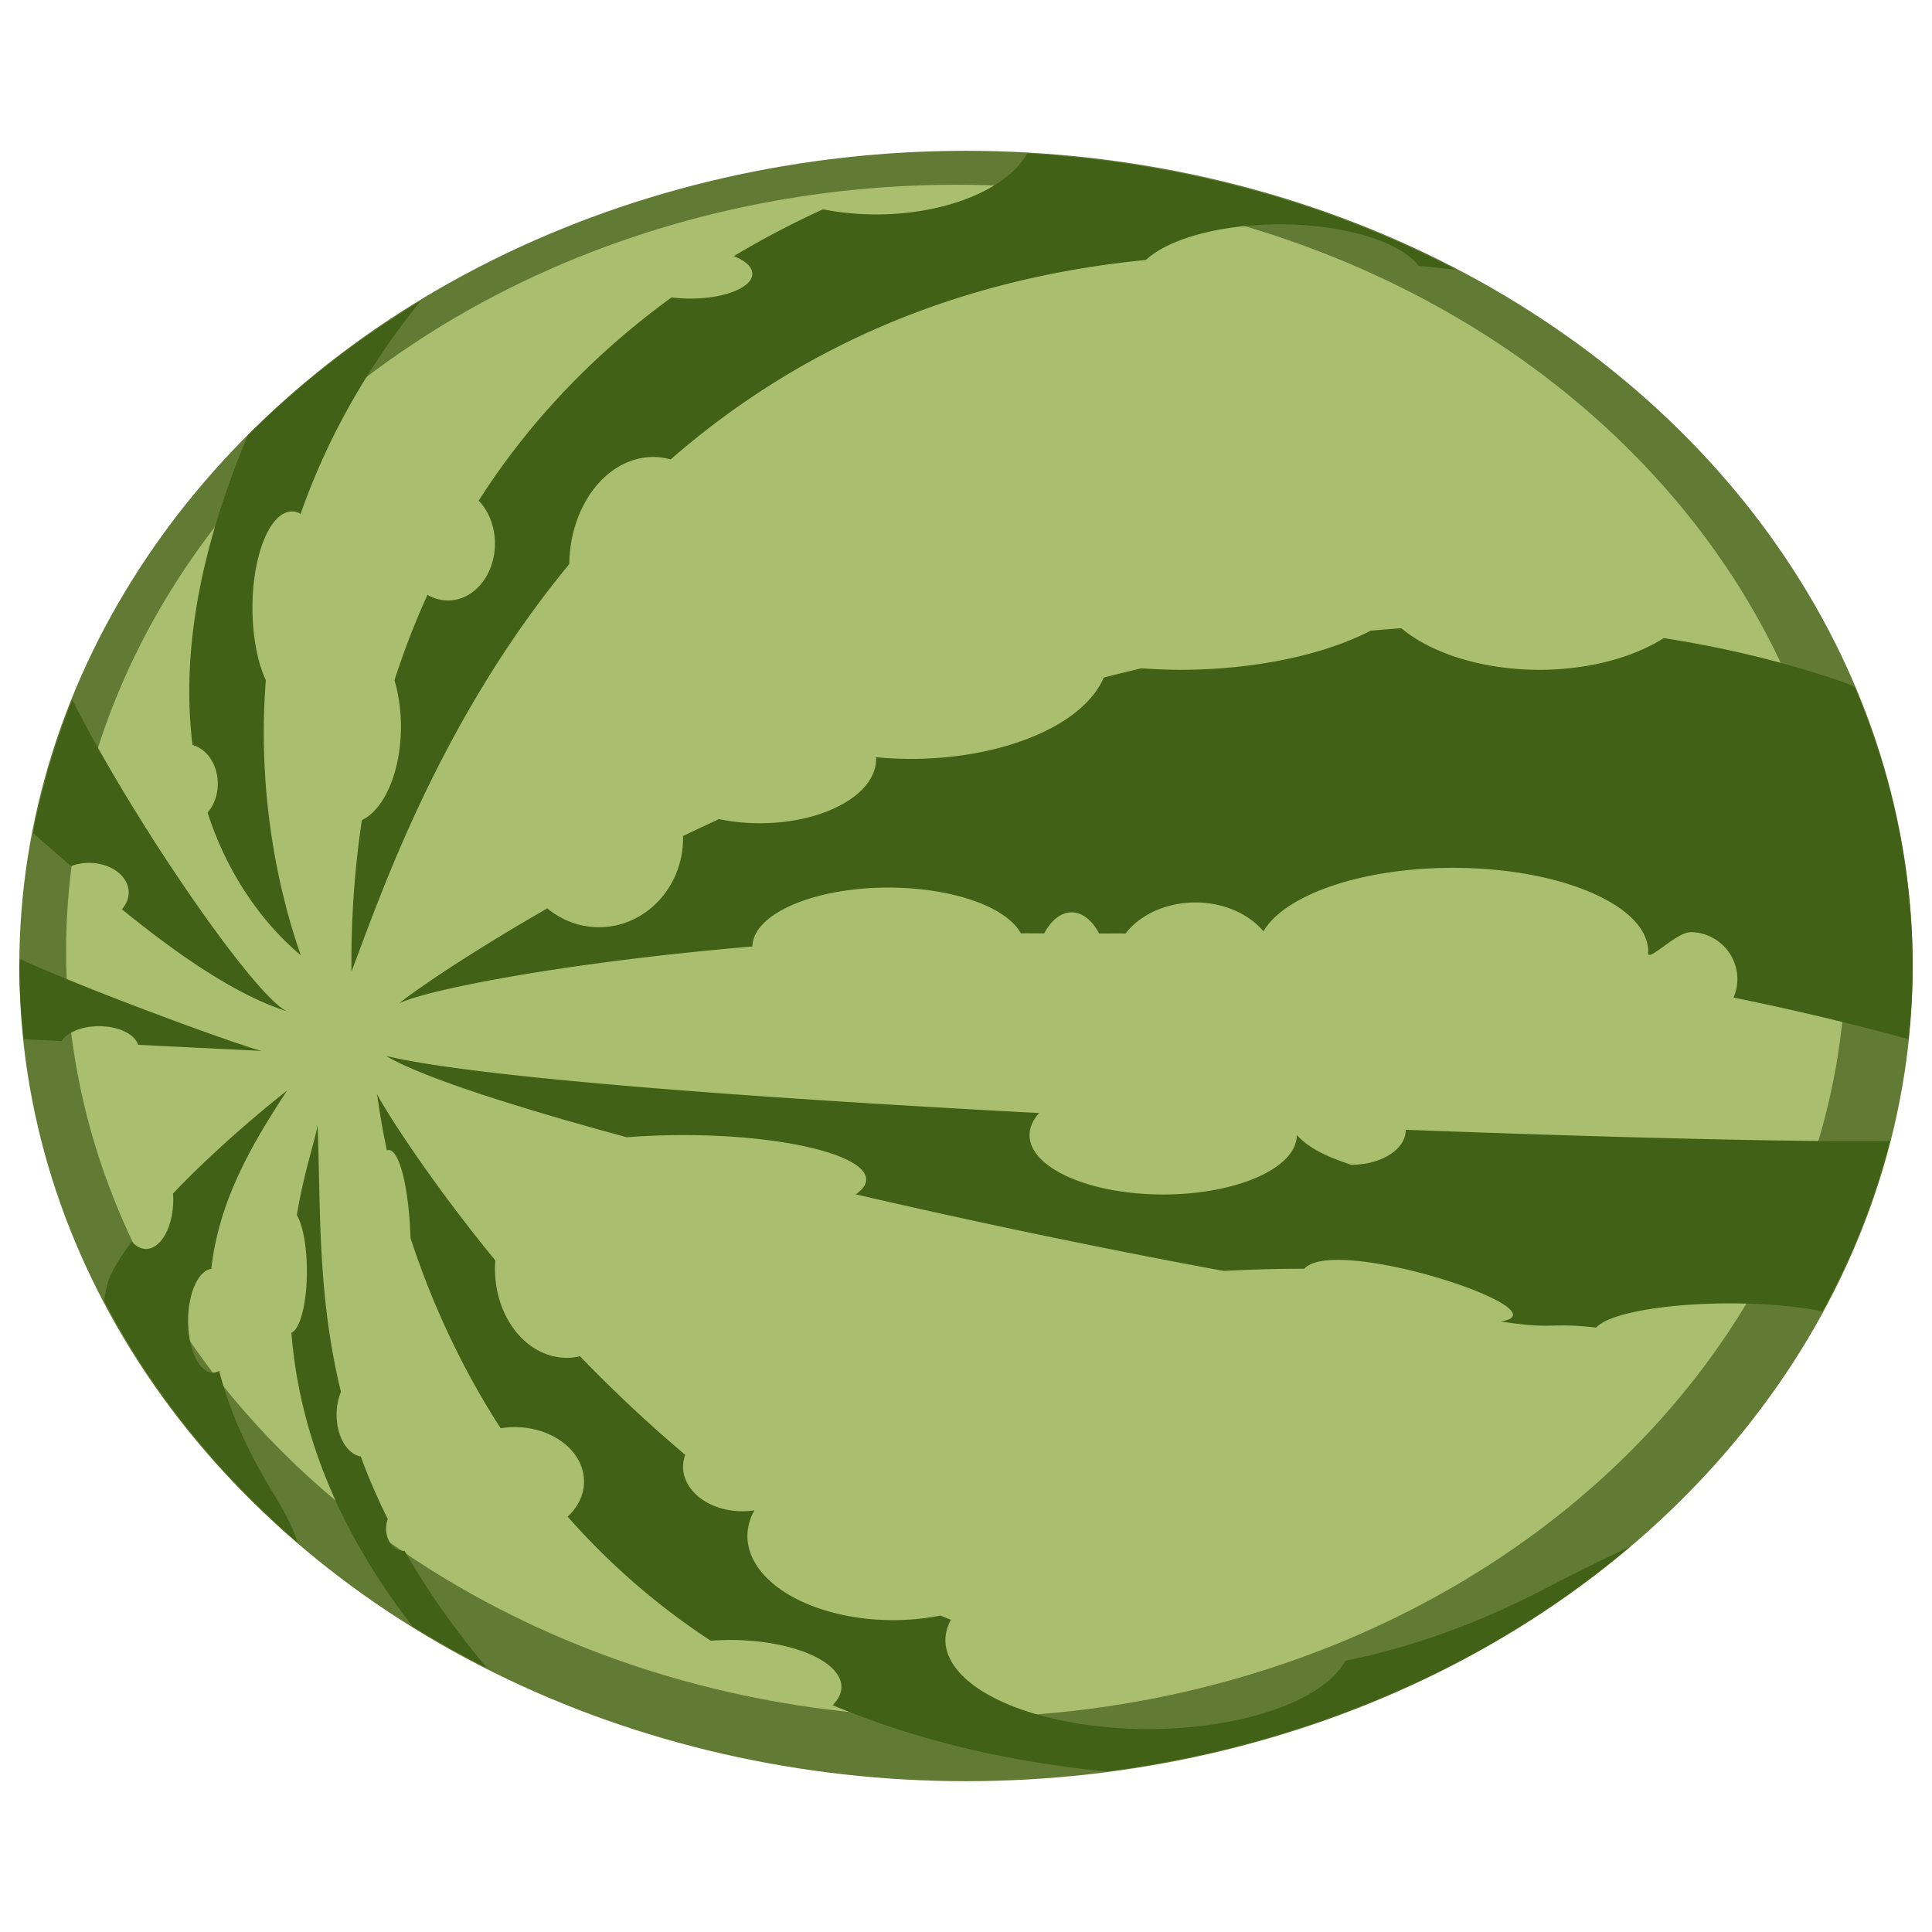 <?xml version="1.0" encoding="UTF-8" standalone="no"?>
<!-- Created with Inkscape (http://www.inkscape.org/) -->

<svg
   xmlns:osb="http://www.openswatchbook.org/uri/2009/osb"
   xmlns:dc="http://purl.org/dc/elements/1.1/"
   xmlns:cc="http://creativecommons.org/ns#"
   xmlns:rdf="http://www.w3.org/1999/02/22-rdf-syntax-ns#"
   xmlns:svg="http://www.w3.org/2000/svg"
   xmlns="http://www.w3.org/2000/svg"
   xmlns:sodipodi="http://sodipodi.sourceforge.net/DTD/sodipodi-0.dtd"
   xmlns:inkscape="http://www.inkscape.org/namespaces/inkscape"
   id="svg2"
   version="1.1"
   inkscape:version="0.92.1 r15371"
   width="100"
   height="100"
   sodipodi:docname="watermelon.svg">
  <sodipodi:namedview
     pagecolor="#ffffff"
     bordercolor="#666666"
     borderopacity="1"
     objecttolerance="10"
     gridtolerance="10"
     guidetolerance="10"
     inkscape:pageopacity="0"
     inkscape:pageshadow="2"
     inkscape:window-width="1884"
     inkscape:window-height="1051"
     id="namedview4"
     showgrid="false"
     inkscape:zoom="3.9032294"
     inkscape:cx="60.709852"
     inkscape:cy="39.09979"
     inkscape:window-x="0"
     inkscape:window-y="0"
     inkscape:window-maximized="1"
     inkscape:current-layer="layer1"
     inkscape:snap-global="false"
     showguides="false" />
  <defs
     id="defs6">
    <linearGradient
       id="linearGradient4582"
       osb:paint="gradient">
      <stop
         style="stop-color:#ff8c00;stop-opacity:1;"
         offset="0"
         id="stop4578" />
      <stop
         style="stop-color:#ff0300;stop-opacity:0"
         offset="1"
         id="stop4580" />
    </linearGradient>
  </defs>
  <g
     inkscape:groupmode="layer"
     id="layer1"
     inkscape:label="Layer 1">
    <ellipse
       style="opacity:1;fill:#5e782f;fill-opacity:0.976;stroke:none;stroke-width:1.064;stroke-linejoin:miter;stroke-miterlimit:4;stroke-dasharray:none;stroke-opacity:1"
       id="path884-3"
       cx="50"
       cy="50"
       rx="49"
       ry="42.194" />
    <ellipse
       style="opacity:1;fill:#a9bf6f;fill-opacity:1;stroke:none;stroke-width:1;stroke-linejoin:miter;stroke-miterlimit:4;stroke-dasharray:none;stroke-opacity:1"
       id="path884"
       cx="49.488"
       cy="49.231"
       rx="46.066"
       ry="39.668" />
    <path
       style="fill:#416116;fill-opacity:1;stroke:none;stroke-width:1px;stroke-linecap:butt;stroke-linejoin:miter;stroke-opacity:1"
       d="M 53.168 7.941 A 8.198 4.483 0 0 1 45.348 11.1 A 8.198 4.483 0 0 1 42.594 10.834 C 40.947 11.59 39.413 12.401 37.98 13.258 A 3.202 1.281 0 0 1 38.941 14.174 A 3.202 1.281 0 0 1 35.74 15.455 A 3.202 1.281 0 0 1 34.762 15.393 C 30.383 18.574 27.147 22.204 24.777 25.912 A 2.434 2.946 0 0 1 25.619 28.137 A 2.434 2.946 0 0 1 23.186 31.082 A 2.434 2.946 0 0 1 22.127 30.787 C 21.444 32.286 20.885 33.766 20.418 35.207 A 2.69 4.996 0 0 1 20.752 37.615 A 2.69 4.996 0 0 1 18.73 42.449 C 18.181 46.129 18.184 49 18.189 50.299 C 19.647 46.489 22.681 37.419 29.465 29.199 A 4.355 5.636 0 0 1 33.818 23.652 A 4.355 5.636 0 0 1 34.715 23.779 C 40.649 18.603 48.613 14.503 59.309 13.457 A 7.558 3.074 0 0 1 66.227 11.611 A 7.558 3.074 0 0 1 73.43 13.758 C 74.085 13.827 74.748 13.898 75.359 13.957 C 68.623 10.436 61.008 8.388 53.168 7.941 z M 21.771 15.574 C 18.47 17.569 15.466 19.907 12.83 22.535 C 9.999 29.251 9.459 34.524 9.967 38.562 A 1.665 2.05 0 0 1 11.273 40.562 A 1.665 2.05 0 0 1 10.744 42.059 C 12.201 46.579 14.897 48.872 15.572 49.447 C 14.922 47.606 13.214 42.195 13.76 35.207 A 2.05 4.996 0 0 1 13.066 31.467 A 2.05 4.996 0 0 1 15.115 26.471 A 2.05 4.996 0 0 1 15.561 26.596 C 16.81 23.031 18.777 19.298 21.771 15.574 z M 72.529 32.518 C 72 32.553 71.474 32.598 70.947 32.645 C 68.449 33.929 64.868 34.666 61.104 34.67 C 60.428 34.667 59.754 34.64 59.088 34.59 C 58.432 34.745 57.776 34.903 57.129 35.07 C 56.087 37.528 51.937 39.278 47.141 39.281 C 46.537 39.28 45.935 39.25 45.342 39.193 C 45.344 39.223 45.346 39.252 45.348 39.281 C 45.347 41.121 42.651 42.612 39.326 42.611 C 38.604 42.61 37.888 42.538 37.213 42.396 C 36.591 42.691 35.944 42.985 35.35 43.277 C 35.352 43.312 35.354 43.346 35.355 43.381 C 35.355 45.928 33.405 47.992 31 47.992 C 30.031 47.991 29.09 47.648 28.326 47.018 C 23.856 49.584 21.054 51.574 20.652 51.949 C 21.695 51.339 28.651 49.868 38.943 48.988 C 38.978 47.301 42.122 45.941 45.988 45.941 C 49.252 45.943 52.087 46.922 52.838 48.309 C 53.232 48.304 53.65 48.313 54.049 48.311 C 54.412 47.619 54.927 47.224 55.467 47.223 C 56.009 47.224 56.525 47.621 56.889 48.316 C 57.352 48.32 57.792 48.311 58.26 48.318 C 59.024 47.322 60.393 46.713 61.871 46.711 C 63.29 46.711 64.614 47.272 65.396 48.205 C 66.532 46.274 70.566 44.921 75.193 44.918 C 80.783 44.918 85.315 46.868 85.314 49.273 C 85.198 49.923 86.734 48.265 87.492 48.248 C 88.836 48.248 89.926 49.338 89.926 50.682 C 89.925 51.009 89.858 51.332 89.729 51.633 C 92.742 52.25 95.766 52.956 98.781 53.787 C 98.92 52.528 98.993 51.265 99 50 C 98.986 45.066 97.968 40.172 95.99 35.541 C 95.668 35.407 95.353 35.283 95.049 35.182 C 92.074 34.186 89.09 33.487 86.117 33.029 C 84.469 34.072 82.131 34.668 79.678 34.67 C 76.824 34.667 74.154 33.863 72.529 32.518 z M 3.742 36.227 C 2.841 38.472 2.163 40.779 1.713 43.123 C 2.308 43.646 3.002 44.247 3.676 44.832 A 2.05 1.537 0 0 1 4.611 44.662 A 2.05 1.537 0 0 1 6.662 46.199 A 2.05 1.537 0 0 1 6.307 47.062 C 9.094 49.328 12.151 51.486 14.859 52.348 C 13.207 51.613 6.967 42.602 3.742 36.227 z M 1.021 49.637 C 1.014 49.758 1.007 49.879 1 50 C 1.013 51.266 1.092 52.531 1.236 53.791 L 3.191 53.887 A 2.05 1.153 0 0 1 5.123 53.115 A 2.05 1.153 0 0 1 7.145 54.08 L 13.578 54.396 C 13.207 54.396 5.346 51.582 1.021 49.637 z M 19.984 54.654 C 21.691 55.682 26.297 57.196 32.443 58.865 C 33.384 58.791 34.366 58.753 35.355 58.752 C 40.592 58.752 44.836 59.785 44.834 61.059 C 44.83 61.317 44.646 61.574 44.291 61.818 C 50.344 63.22 56.895 64.595 63.35 65.785 C 64.646 65.71 66.067 65.67 67.508 65.67 C 69.125 63.881 81.19 67.869 77.672 68.4 C 80.591 68.838 80.024 68.431 82.623 68.715 C 83.251 67.989 86.156 67.463 89.541 67.463 C 91.321 67.463 93.034 67.61 94.336 67.875 C 95.871 65.056 97.044 62.098 97.824 59.055 C 93.418 59.123 83.759 58.892 72.758 58.477 C 72.759 58.483 72.759 58.49 72.76 58.496 C 72.759 59.486 71.498 60.289 69.941 60.289 C 68.927 59.949 67.849 59.538 67.123 58.752 C 67.123 60.45 64.027 61.826 60.207 61.826 C 56.387 61.826 53.289 60.45 53.289 58.752 C 53.29 58.361 53.459 57.974 53.787 57.611 C 38.691 56.81 24.579 55.766 19.984 54.654 z M 14.859 56.447 C 14.859 56.447 11.683 58.909 8.955 61.777 A 1.409 2.562 0 0 1 8.967 62.082 A 1.409 2.562 0 0 1 7.559 64.645 A 1.409 2.562 0 0 1 6.82 64.264 C 6.469 64.739 6.151 65.211 5.893 65.67 C 5.605 66.181 5.454 66.744 5.393 67.334 C 7.826 71.994 11.221 76.235 15.414 79.85 C 15.227 79.242 14.816 78.384 14.092 77.199 C 12.699 74.922 11.833 72.858 11.344 70.957 A 1.281 2.69 0 0 1 11.016 71.049 A 1.281 2.69 0 0 1 9.736 68.359 A 1.281 2.69 0 0 1 10.936 65.678 C 11.339 62.07 13.103 59.132 14.859 56.447 z M 19.504 56.605 C 19.537 56.708 19.661 57.818 20.025 59.543 A 1.153 5.38 0 0 1 20.111 59.521 A 1.153 5.38 0 0 1 21.248 64.08 C 22.197 66.987 23.662 70.441 25.914 73.928 A 3.587 2.818 0 0 1 26.645 73.867 A 3.587 2.818 0 0 1 30.23 76.686 A 3.587 2.818 0 0 1 29.381 78.502 C 31.41 80.798 33.843 82.996 36.789 84.924 A 5.764 2.434 0 0 1 37.789 84.885 A 5.764 2.434 0 0 1 43.553 87.318 A 5.764 2.434 0 0 1 43.098 88.26 C 47.106 89.937 51.793 91.157 57.277 91.689 C 67.507 90.371 76.989 86.299 84.367 80.057 C 83.082 80.658 81.579 81.397 79.785 82.324 C 76.307 84.122 72.92 85.293 69.639 85.961 A 10.504 4.612 0 0 1 59.438 89.496 A 10.504 4.612 0 0 1 48.934 84.885 A 10.504 4.612 0 0 1 49.217 83.84 C 49.036 83.766 48.853 83.697 48.674 83.621 A 7.558 4.355 0 0 1 46.244 83.859 A 7.558 4.355 0 0 1 38.686 79.504 A 7.558 4.355 0 0 1 39.051 78.172 A 3.074 2.306 0 0 1 38.43 78.223 A 3.074 2.306 0 0 1 35.355 75.918 A 3.074 2.306 0 0 1 35.467 75.301 C 33.488 73.633 31.666 71.907 30.02 70.199 A 3.715 4.612 0 0 1 29.334 70.281 A 3.715 4.612 0 0 1 25.619 65.67 A 3.715 4.612 0 0 1 25.639 65.242 C 21.827 60.584 19.616 56.901 19.504 56.605 z M 16.434 58.215 C 16.378 58.825 15.769 60.483 15.363 62.893 A 0.897 3.202 0 0 1 15.885 65.797 A 0.897 3.202 0 0 1 15.084 68.98 C 15.419 73.274 16.967 78.519 21.35 84.182 C 22.6 84.956 23.891 85.68 25.221 86.35 C 23.454 84.25 22.056 82.225 20.941 80.27 A 0.897 1.153 0 0 1 20.881 80.273 A 0.897 1.153 0 0 1 19.984 79.119 A 0.897 1.153 0 0 1 20.072 78.625 C 19.522 77.523 19.063 76.446 18.674 75.389 A 1.409 2.178 0 0 1 17.422 73.227 A 1.409 2.178 0 0 1 17.648 72.043 C 16.395 66.922 16.612 62.342 16.434 58.215 z "
       id="path923" />
  </g>
</svg>
